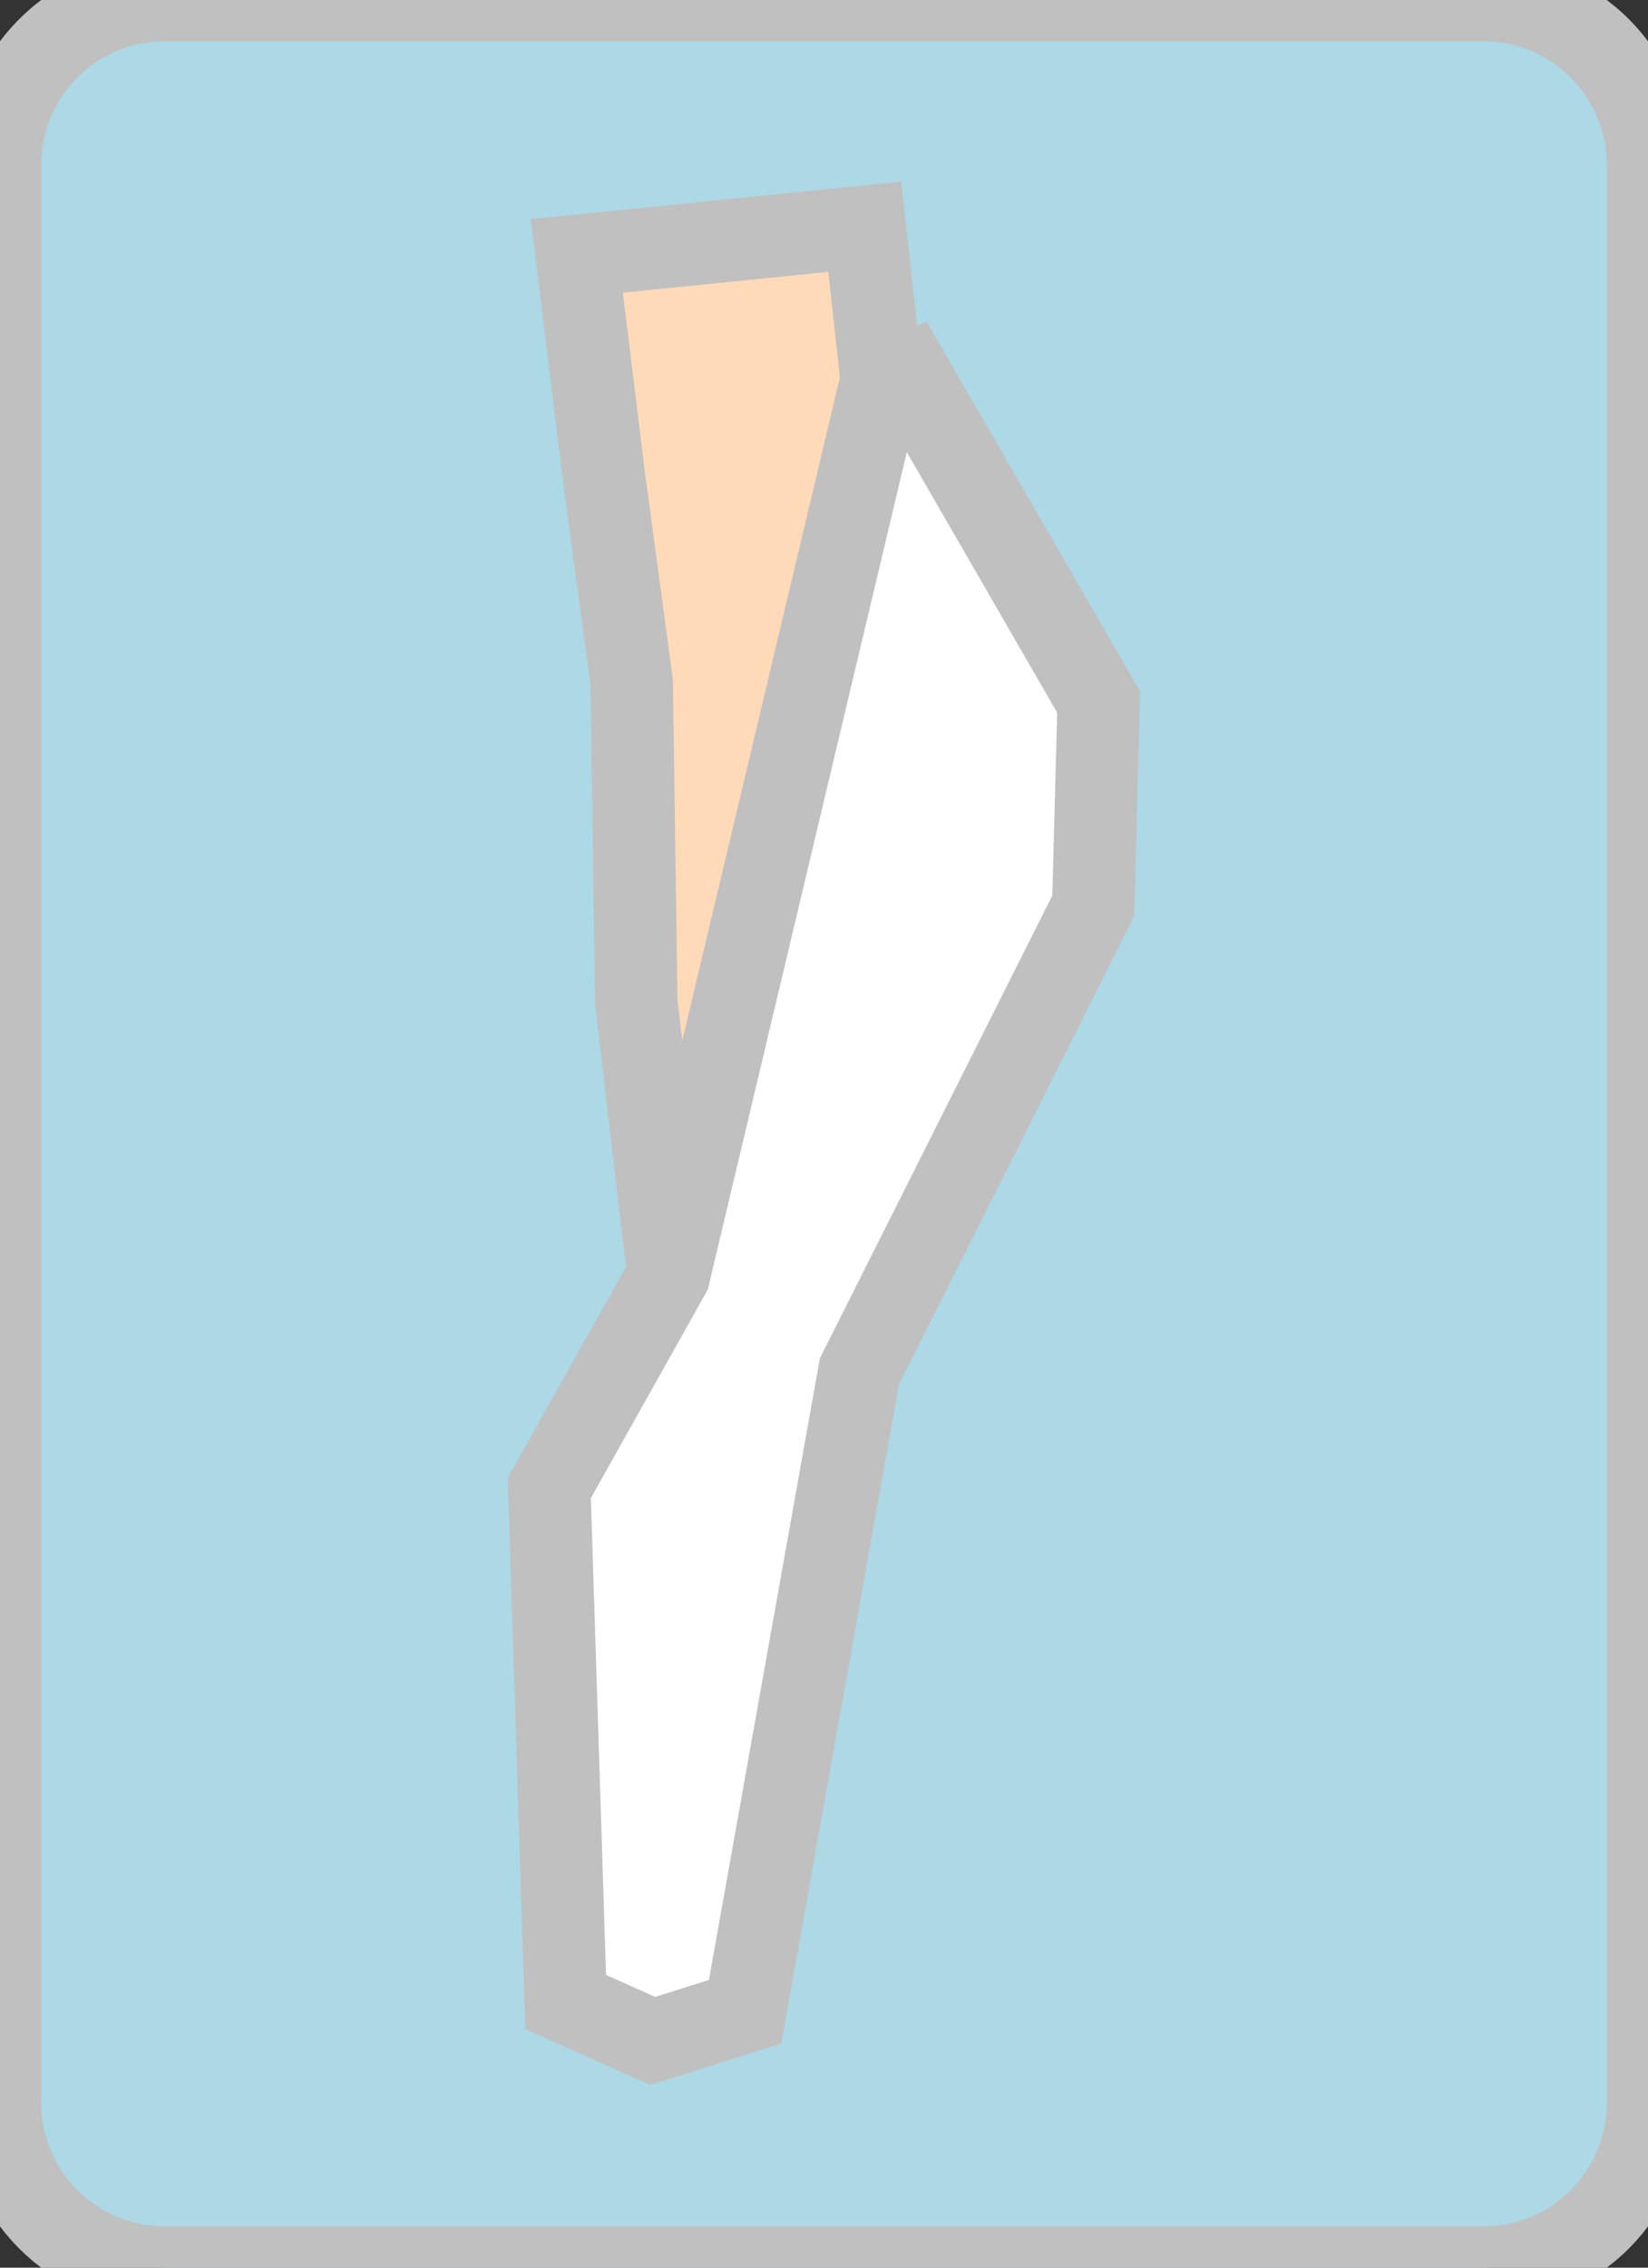 <?xml version="1.0" encoding="utf-8" ?>
<svg xmlns="http://www.w3.org/2000/svg" xmlns:xlink="http://www.w3.org/1999/xlink" width="24" height="33">
	<rect width="100%" height="100%" fill="#333333" stroke="none"/>
	<path fill="rgb(173,216,230)" stroke="none" d="M0 30.6L0 2.4Q0 2.282 0.012 2.165Q0.023 2.047 0.046 1.932Q0.069 1.816 0.103 1.703Q0.138 1.59 0.183 1.482Q0.228 1.373 0.283 1.269Q0.339 1.165 0.404 1.067Q0.47 0.969 0.545 0.877Q0.62 0.786 0.703 0.703Q0.786 0.62 0.877 0.545Q0.969 0.47 1.067 0.404Q1.165 0.339 1.269 0.283Q1.373 0.228 1.482 0.183Q1.59 0.138 1.703 0.103Q1.816 0.069 1.932 0.046Q2.047 0.023 2.165 0.012Q2.282 0 2.4 0L21.6 0Q21.718 0 21.835 0.012Q21.953 0.023 22.068 0.046Q22.184 0.069 22.297 0.103Q22.41 0.138 22.518 0.183Q22.627 0.228 22.731 0.283Q22.835 0.339 22.933 0.404Q23.031 0.47 23.122 0.545Q23.214 0.62 23.297 0.703Q23.38 0.786 23.455 0.877Q23.53 0.969 23.596 1.067Q23.661 1.165 23.717 1.269Q23.772 1.373 23.817 1.482Q23.862 1.59 23.897 1.703Q23.931 1.816 23.954 1.932Q23.977 2.047 23.988 2.165Q24 2.282 24 2.4L24 30.6Q24 30.718 23.988 30.835Q23.977 30.953 23.954 31.068Q23.931 31.184 23.897 31.297Q23.862 31.41 23.817 31.518Q23.772 31.627 23.717 31.731Q23.661 31.835 23.596 31.933Q23.53 32.031 23.455 32.123Q23.38 32.214 23.297 32.297Q23.214 32.38 23.122 32.455Q23.031 32.53 22.933 32.596Q22.835 32.661 22.731 32.717Q22.627 32.772 22.518 32.817Q22.41 32.862 22.297 32.897Q22.184 32.931 22.068 32.954Q21.953 32.977 21.835 32.988Q21.718 33 21.6 33L2.4 33Q2.282 33 2.165 32.988Q2.047 32.977 1.932 32.954Q1.816 32.931 1.703 32.897Q1.59 32.862 1.482 32.817Q1.373 32.772 1.269 32.717Q1.165 32.661 1.067 32.596Q0.969 32.53 0.877 32.455Q0.786 32.38 0.703 32.297Q0.62 32.214 0.545 32.123Q0.47 32.031 0.404 31.933Q0.339 31.835 0.283 31.731Q0.228 31.627 0.183 31.518Q0.138 31.41 0.103 31.297Q0.069 31.184 0.046 31.068Q0.023 30.953 0.012 30.835Q0 30.718 0 30.6Z"/>
	<path fill="none" stroke="rgb(192,192,192)" stroke-width="1.2" stroke-miterlimit="4" d="M0 30.6L0 2.4Q0 2.282 0.012 2.165Q0.023 2.047 0.046 1.932Q0.069 1.816 0.103 1.703Q0.138 1.59 0.183 1.482Q0.228 1.373 0.283 1.269Q0.339 1.165 0.404 1.067Q0.47 0.969 0.545 0.877Q0.62 0.786 0.703 0.703Q0.786 0.62 0.877 0.545Q0.969 0.47 1.067 0.404Q1.165 0.339 1.269 0.283Q1.373 0.228 1.482 0.183Q1.59 0.138 1.703 0.103Q1.816 0.069 1.932 0.046Q2.047 0.023 2.165 0.012Q2.282 0 2.4 0L21.6 0Q21.718 0 21.835 0.012Q21.953 0.023 22.068 0.046Q22.184 0.069 22.297 0.103Q22.41 0.138 22.518 0.183Q22.627 0.228 22.731 0.283Q22.835 0.339 22.933 0.404Q23.031 0.47 23.122 0.545Q23.214 0.62 23.297 0.703Q23.38 0.786 23.455 0.877Q23.53 0.969 23.596 1.067Q23.661 1.165 23.717 1.269Q23.772 1.373 23.817 1.482Q23.862 1.59 23.897 1.703Q23.931 1.816 23.954 1.932Q23.977 2.047 23.988 2.165Q24 2.282 24 2.4L24 30.6Q24 30.718 23.988 30.835Q23.977 30.953 23.954 31.068Q23.931 31.184 23.897 31.297Q23.862 31.41 23.817 31.518Q23.772 31.627 23.717 31.731Q23.661 31.835 23.596 31.933Q23.53 32.031 23.455 32.123Q23.38 32.214 23.297 32.297Q23.214 32.38 23.122 32.455Q23.031 32.53 22.933 32.596Q22.835 32.661 22.731 32.717Q22.627 32.772 22.518 32.817Q22.41 32.862 22.297 32.897Q22.184 32.931 22.068 32.954Q21.953 32.977 21.835 32.988Q21.718 33 21.6 33L2.4 33Q2.282 33 2.165 32.988Q2.047 32.977 1.932 32.954Q1.816 32.931 1.703 32.897Q1.59 32.862 1.482 32.817Q1.373 32.772 1.269 32.717Q1.165 32.661 1.067 32.596Q0.969 32.53 0.877 32.455Q0.786 32.38 0.703 32.297Q0.62 32.214 0.545 32.123Q0.47 32.031 0.404 31.933Q0.339 31.835 0.283 31.731Q0.228 31.627 0.183 31.518Q0.138 31.41 0.103 31.297Q0.069 31.184 0.046 31.068Q0.023 30.953 0.012 30.835Q0 30.718 0 30.6Z"/>
	<path fill="rgb(255,218,185)" stroke="none" d="M8.4 3.724L8.8 6.971L9.2 9.935L9.267 14.594L10.218 22.641L13.307 9.794L12.594 3.3L8.4 3.724Z"/>
	<path fill="none" stroke="rgb(192,192,192)" stroke-width="1.2" stroke-miterlimit="4" d="M8.4 3.724L8.8 6.971L9.2 9.935L9.267 14.594L10.218 22.641L13.307 9.794L12.594 3.3L8.4 3.724Z"/>
	<path fill="rgb(255,255,255)" stroke="none" d="M13.228 5.418L16 10.218L15.921 13.182L12.515 19.959L10.851 29.276L9.505 29.7L8.238 29.135L8 21.653L9.743 18.547L12.832 5.559L13.228 5.418Z"/>
	<path fill="none" stroke="rgb(192,192,192)" stroke-width="1.2" stroke-miterlimit="4" d="M13.228 5.418L16 10.218L15.921 13.182L12.515 19.959L10.851 29.276L9.505 29.7L8.238 29.135L8 21.653L9.743 18.547L12.832 5.559L13.228 5.418Z"/>
</svg>
